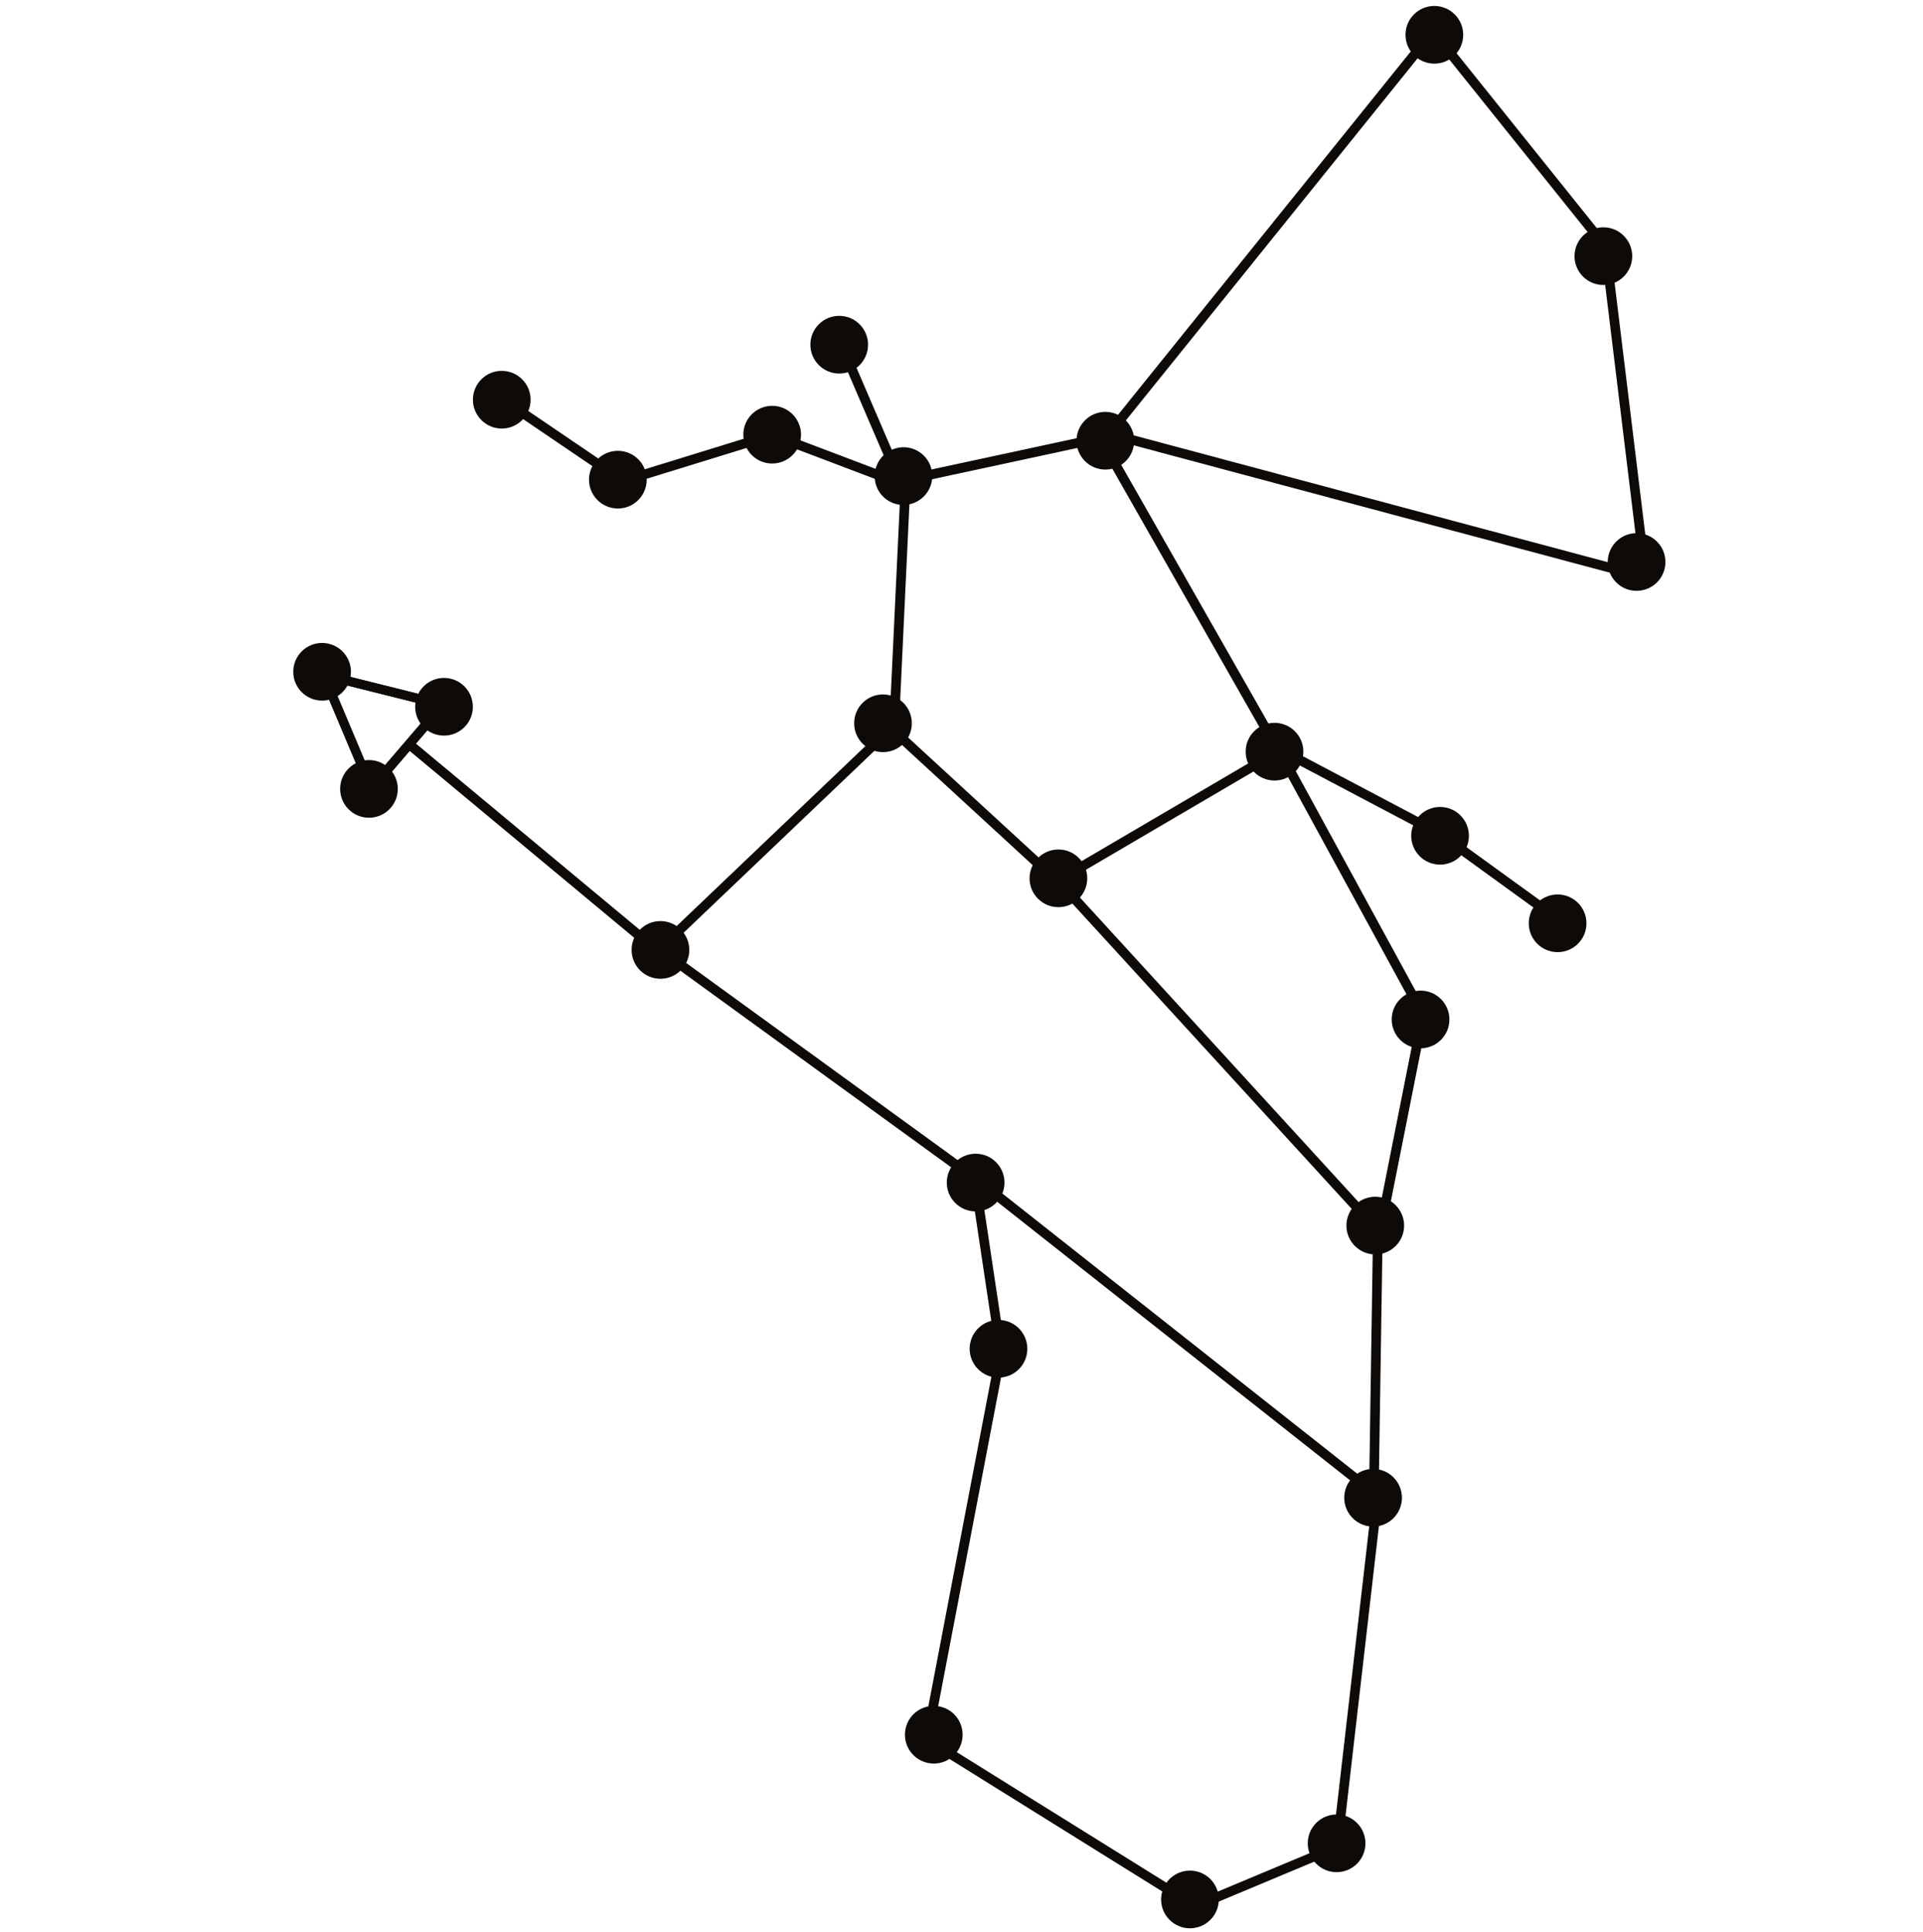 <svg width="200" height="201" viewBox="0 0 200 201" fill="none" xmlns="http://www.w3.org/2000/svg">
<g clip-path="url(#clip0_259_3333)">
<path fill-rule="evenodd" clip-rule="evenodd" d="M171.669 60.129L167.749 27.973L166.757 28.095L170.677 60.252L171.669 60.129Z" fill="#0D0A07"/>
<path fill-rule="evenodd" clip-rule="evenodd" d="M171.968 59.749L115.752 44.708L115.497 45.675L171.713 60.716L171.968 59.749Z" fill="#0D0A07"/>
<path fill-rule="evenodd" clip-rule="evenodd" d="M133.445 77.927L114.673 44.947L113.805 45.448L132.577 78.428L133.445 77.927Z" fill="#0D0A07"/>
<path fill-rule="evenodd" clip-rule="evenodd" d="M114.752 44.982L94.198 49.41L94.408 50.395L114.961 45.967L114.752 44.982Z" fill="#0D0A07"/>
<path fill-rule="evenodd" clip-rule="evenodd" d="M93.861 49.368L88.038 35.832L87.121 36.233L92.943 49.768L93.861 49.368Z" fill="#0D0A07"/>
<path fill-rule="evenodd" clip-rule="evenodd" d="M94.028 49.893L81.327 45.078L80.977 46.015L93.678 50.83L94.028 49.893Z" fill="#0D0A07"/>
<path fill-rule="evenodd" clip-rule="evenodd" d="M81.686 44.299L65.031 49.438L65.322 50.394L81.976 45.256L81.686 44.299Z" fill="#0D0A07"/>
<path fill-rule="evenodd" clip-rule="evenodd" d="M63.346 48.456L51.742 40.575L51.185 41.406L62.789 49.286L63.346 48.456Z" fill="#0D0A07"/>
<path fill-rule="evenodd" clip-rule="evenodd" d="M69.52 99.202L43.143 77.252L42.506 78.028L68.883 99.979L69.52 99.202Z" fill="#0D0A07"/>
<path fill-rule="evenodd" clip-rule="evenodd" d="M110.974 91.623L133.479 78.424L132.978 77.558L110.473 90.757L110.974 91.623Z" fill="#0D0A07"/>
<path fill-rule="evenodd" clip-rule="evenodd" d="M149.077 106.458L133.551 77.979L132.674 78.464L148.201 106.943L149.077 106.458Z" fill="#0D0A07"/>
<path fill-rule="evenodd" clip-rule="evenodd" d="M144.159 127.46L148.436 105.927L147.455 105.73L143.178 127.262L144.159 127.46Z" fill="#0D0A07"/>
<path fill-rule="evenodd" clip-rule="evenodd" d="M143.988 127.978L111.07 91.996L110.335 92.679L143.252 128.66L143.988 127.978Z" fill="#0D0A07"/>
<path fill-rule="evenodd" clip-rule="evenodd" d="M142.807 127.87L142.367 156.532L143.366 156.548L143.807 127.885L142.807 127.87Z" fill="#0D0A07"/>
<path fill-rule="evenodd" clip-rule="evenodd" d="M111.074 92.001L93.376 75.726L92.702 76.47L110.4 92.745L111.074 92.001Z" fill="#0D0A07"/>
<path fill-rule="evenodd" clip-rule="evenodd" d="M68.712 99.3L92.943 76.189L92.256 75.458L68.024 98.568L68.712 99.3Z" fill="#0D0A07"/>
<path fill-rule="evenodd" clip-rule="evenodd" d="M93.466 76.092L94.738 49.165L93.739 49.117L92.467 76.044L93.466 76.092Z" fill="#0D0A07"/>
<path fill-rule="evenodd" clip-rule="evenodd" d="M68.099 99.035L102.032 123.675L102.617 122.858L68.684 98.218L68.099 99.035Z" fill="#0D0A07"/>
<path fill-rule="evenodd" clip-rule="evenodd" d="M102.035 123.677L143.646 156.532L144.263 155.74L102.652 122.884L102.035 123.677Z" fill="#0D0A07"/>
<path fill-rule="evenodd" clip-rule="evenodd" d="M101.046 123.724L103.631 140.957L104.619 140.807L102.035 123.573L101.046 123.724Z" fill="#0D0A07"/>
<path fill-rule="evenodd" clip-rule="evenodd" d="M103.535 140.982L95.83 181.258L96.812 181.448L104.516 141.173L103.535 140.982Z" fill="#0D0A07"/>
<path fill-rule="evenodd" clip-rule="evenodd" d="M125.43 198.401L97.64 181.092L97.117 181.944L124.907 199.254L125.43 198.401Z" fill="#0D0A07"/>
<path fill-rule="evenodd" clip-rule="evenodd" d="M139.599 191.831L143.784 155.51L142.791 155.394L138.606 191.715L139.599 191.831Z" fill="#0D0A07"/>
<path fill-rule="evenodd" clip-rule="evenodd" d="M125.565 198.296L140.12 192.205L139.739 191.281L125.184 197.372L125.565 198.296Z" fill="#0D0A07"/>
<path fill-rule="evenodd" clip-rule="evenodd" d="M150.537 86.596L133.943 77.834L133.481 78.721L150.076 87.483L150.537 86.596Z" fill="#0D0A07"/>
<path fill-rule="evenodd" clip-rule="evenodd" d="M162.674 95.474L151.788 87.586L151.207 88.4L162.093 96.287L162.674 95.474Z" fill="#0D0A07"/>
<path fill-rule="evenodd" clip-rule="evenodd" d="M148.452 3.21L115.045 44.678L115.82 45.311L149.226 3.843L148.452 3.21Z" fill="#0D0A07"/>
<path fill-rule="evenodd" clip-rule="evenodd" d="M167.144 25.06L149.954 3.621L149.178 4.253L166.369 25.691L167.144 25.06Z" fill="#0D0A07"/>
<path d="M166.757 23.644C165.1 23.644 163.757 24.987 163.757 26.644C163.757 28.3 165.1 29.644 166.757 29.644C168.414 29.645 169.757 28.302 169.757 26.645C169.757 24.988 168.414 23.645 166.757 23.644Z" fill="#0D0A07"/>
<path d="M114.961 42.843C113.304 42.843 111.961 44.186 111.961 45.843C111.961 47.5 113.304 48.843 114.961 48.843C116.618 48.844 117.961 47.501 117.961 45.844C117.961 44.187 116.618 42.844 114.961 42.843Z" fill="#0D0A07"/>
<path d="M93.192 46.623C91.592 47.055 90.641 48.703 91.067 50.304C91.493 51.905 93.135 52.853 94.734 52.421C96.334 51.99 97.285 50.342 96.859 48.74C96.433 47.139 94.791 46.191 93.192 46.623Z" fill="#0D0A07"/>
<path d="M87.282 32.854C85.625 32.854 84.282 34.197 84.282 35.853C84.282 37.51 85.625 38.854 87.282 38.854C88.939 38.854 90.282 37.511 90.282 35.855C90.282 34.198 88.939 32.854 87.282 32.854Z" fill="#0D0A07"/>
<path d="M80.309 42.213C78.653 42.213 77.309 43.556 77.309 45.213C77.309 46.87 78.653 48.213 80.309 48.213C81.966 48.214 83.309 46.871 83.309 45.214C83.309 43.557 81.966 42.214 80.309 42.213Z" fill="#0D0A07"/>
<path d="M64.26 46.893C62.603 46.893 61.26 48.236 61.26 49.892C61.26 51.549 62.603 52.893 64.26 52.893C65.917 52.893 67.26 51.55 67.26 49.894C67.26 48.237 65.917 46.893 64.26 46.893Z" fill="#0D0A07"/>
<path d="M52.185 38.576C50.528 38.575 49.185 39.918 49.185 41.575C49.185 43.232 50.528 44.575 52.185 44.576C53.842 44.576 55.185 43.233 55.185 41.576C55.185 39.919 53.842 38.576 52.185 38.576Z" fill="#0D0A07"/>
<path d="M91.835 72.233C90.178 72.233 88.835 73.575 88.835 75.232C88.835 76.889 90.178 78.233 91.835 78.233C93.492 78.233 94.835 76.89 94.835 75.233C94.835 73.576 93.492 72.233 91.835 72.233Z" fill="#0D0A07"/>
<path d="M68.688 95.808C67.031 95.807 65.688 97.15 65.688 98.807C65.688 100.464 67.031 101.807 68.688 101.808C70.345 101.808 71.688 100.465 71.688 98.808C71.688 97.151 70.345 95.808 68.688 95.808Z" fill="#0D0A07"/>
<path d="M33.5 66.876C31.843 66.876 30.5 68.219 30.5 69.876C30.5 71.532 31.843 72.876 33.5 72.876C35.157 72.876 36.5 71.534 36.5 69.877C36.5 68.22 35.157 66.876 33.5 66.876Z" fill="#0D0A07"/>
<path d="M46.179 70.516C44.522 70.516 43.179 71.859 43.179 73.516C43.179 75.172 44.522 76.516 46.179 76.516C47.836 76.516 49.179 75.174 49.179 73.517C49.179 71.86 47.836 70.516 46.179 70.516Z" fill="#0D0A07"/>
<path d="M38.374 79.058C36.718 79.058 35.375 80.401 35.375 82.058C35.375 83.715 36.718 85.058 38.374 85.058C40.031 85.059 41.374 83.716 41.374 82.059C41.374 80.402 40.031 79.059 38.374 79.058Z" fill="#0D0A07"/>
<path d="M101.47 120.006C99.813 120.006 98.47 121.349 98.47 123.006C98.47 124.663 99.813 126.006 101.47 126.006C103.127 126.007 104.47 124.664 104.47 123.007C104.47 121.35 103.127 120.007 101.47 120.006Z" fill="#0D0A07"/>
<path d="M142.807 152.792C141.15 152.791 139.807 154.134 139.807 155.791C139.807 157.448 141.15 158.791 142.807 158.792C144.464 158.792 145.807 157.449 145.807 155.792C145.807 154.135 144.464 152.792 142.807 152.792Z" fill="#0D0A07"/>
<path d="M110.078 88.36C108.421 88.36 107.078 89.703 107.078 91.36C107.078 93.017 108.421 94.36 110.078 94.36C111.735 94.361 113.078 93.018 113.078 91.361C113.078 89.704 111.735 88.361 110.078 88.36Z" fill="#0D0A07"/>
<path d="M147.744 103.041C146.087 103.041 144.744 104.384 144.744 106.04C144.744 107.697 146.087 109.041 147.744 109.041C149.401 109.041 150.744 107.698 150.744 106.042C150.744 104.385 149.401 103.041 147.744 103.041Z" fill="#0D0A07"/>
<path d="M143.033 124.482C141.376 124.481 140.033 125.824 140.033 127.481C140.033 129.138 141.376 130.481 143.033 130.482C144.69 130.482 146.033 129.139 146.033 127.482C146.033 125.825 144.69 124.482 143.033 124.482Z" fill="#0D0A07"/>
<path d="M139.012 188.737C137.355 188.737 136.012 190.08 136.012 191.736C136.012 193.393 137.355 194.737 139.012 194.737C140.669 194.737 142.012 193.394 142.012 191.738C142.012 190.081 140.669 188.737 139.012 188.737Z" fill="#0D0A07"/>
<path d="M123.76 194.575C122.103 194.574 120.76 195.917 120.76 197.574C120.76 199.231 122.103 200.574 123.76 200.575C125.417 200.575 126.76 199.232 126.76 197.575C126.76 195.918 125.417 194.575 123.76 194.575Z" fill="#0D0A07"/>
<path d="M97.117 177.439C95.46 177.438 94.117 178.781 94.117 180.438C94.117 182.095 95.46 183.438 97.117 183.439C98.774 183.439 100.117 182.096 100.117 180.439C100.117 178.782 98.774 177.439 97.117 177.439Z" fill="#0D0A07"/>
<path d="M103.848 137.296C102.191 137.296 100.848 138.638 100.848 140.295C100.848 141.952 102.191 143.296 103.848 143.296C105.504 143.296 106.847 141.953 106.847 140.296C106.847 138.639 105.504 137.296 103.848 137.296Z" fill="#0D0A07"/>
<path d="M132.554 75.187C130.897 75.186 129.554 76.529 129.554 78.186C129.554 79.843 130.897 81.186 132.554 81.187C134.211 81.187 135.554 79.844 135.554 78.187C135.554 76.53 134.211 75.187 132.554 75.187Z" fill="#0D0A07"/>
<path d="M149.772 83.936C148.115 83.936 146.772 85.279 146.772 86.936C146.772 88.592 148.115 89.936 149.772 89.936C151.428 89.936 152.772 88.594 152.772 86.937C152.772 85.28 151.428 83.936 149.772 83.936Z" fill="#0D0A07"/>
<path d="M161.997 93.039C160.34 93.038 158.997 94.381 158.997 96.038C158.997 97.695 160.34 99.038 161.997 99.039C163.654 99.039 164.997 97.696 164.997 96.039C164.997 94.382 163.654 93.039 161.997 93.039Z" fill="#0D0A07"/>
<path d="M149.178 0.62C147.521 0.619 146.178 1.962 146.178 3.619C146.178 5.276 147.521 6.619 149.178 6.62C150.835 6.62 152.178 5.277 152.178 3.62C152.178 1.963 150.835 0.62 149.178 0.62Z" fill="#0D0A07"/>
<path d="M170.211 55.457C168.555 55.456 167.212 56.799 167.212 58.456C167.212 60.113 168.555 61.456 170.211 61.457C171.868 61.457 173.211 60.114 173.211 58.457C173.211 56.8 171.868 55.457 170.211 55.457Z" fill="#0D0A07"/>
<path fill-rule="evenodd" clip-rule="evenodd" d="M32.852 69.513L38.497 82.907L46.954 73.033L32.852 69.513ZM34.462 70.892L38.761 81.094L45.203 73.573L34.462 70.892Z" fill="#0D0A07"/>
<path fill-rule="evenodd" clip-rule="evenodd" d="M38.497 82.907L46.954 73.033L32.852 69.513L38.497 82.907ZM38.761 81.094L45.203 73.573L34.462 70.892L38.761 81.094Z" fill="#0D0A07"/>
</g>
<defs>
<clipPath id="clip0_259_3333">
<rect width="200" height="200" fill="white" transform="translate(0 0.575)"/>
</clipPath>
</defs>
</svg>
